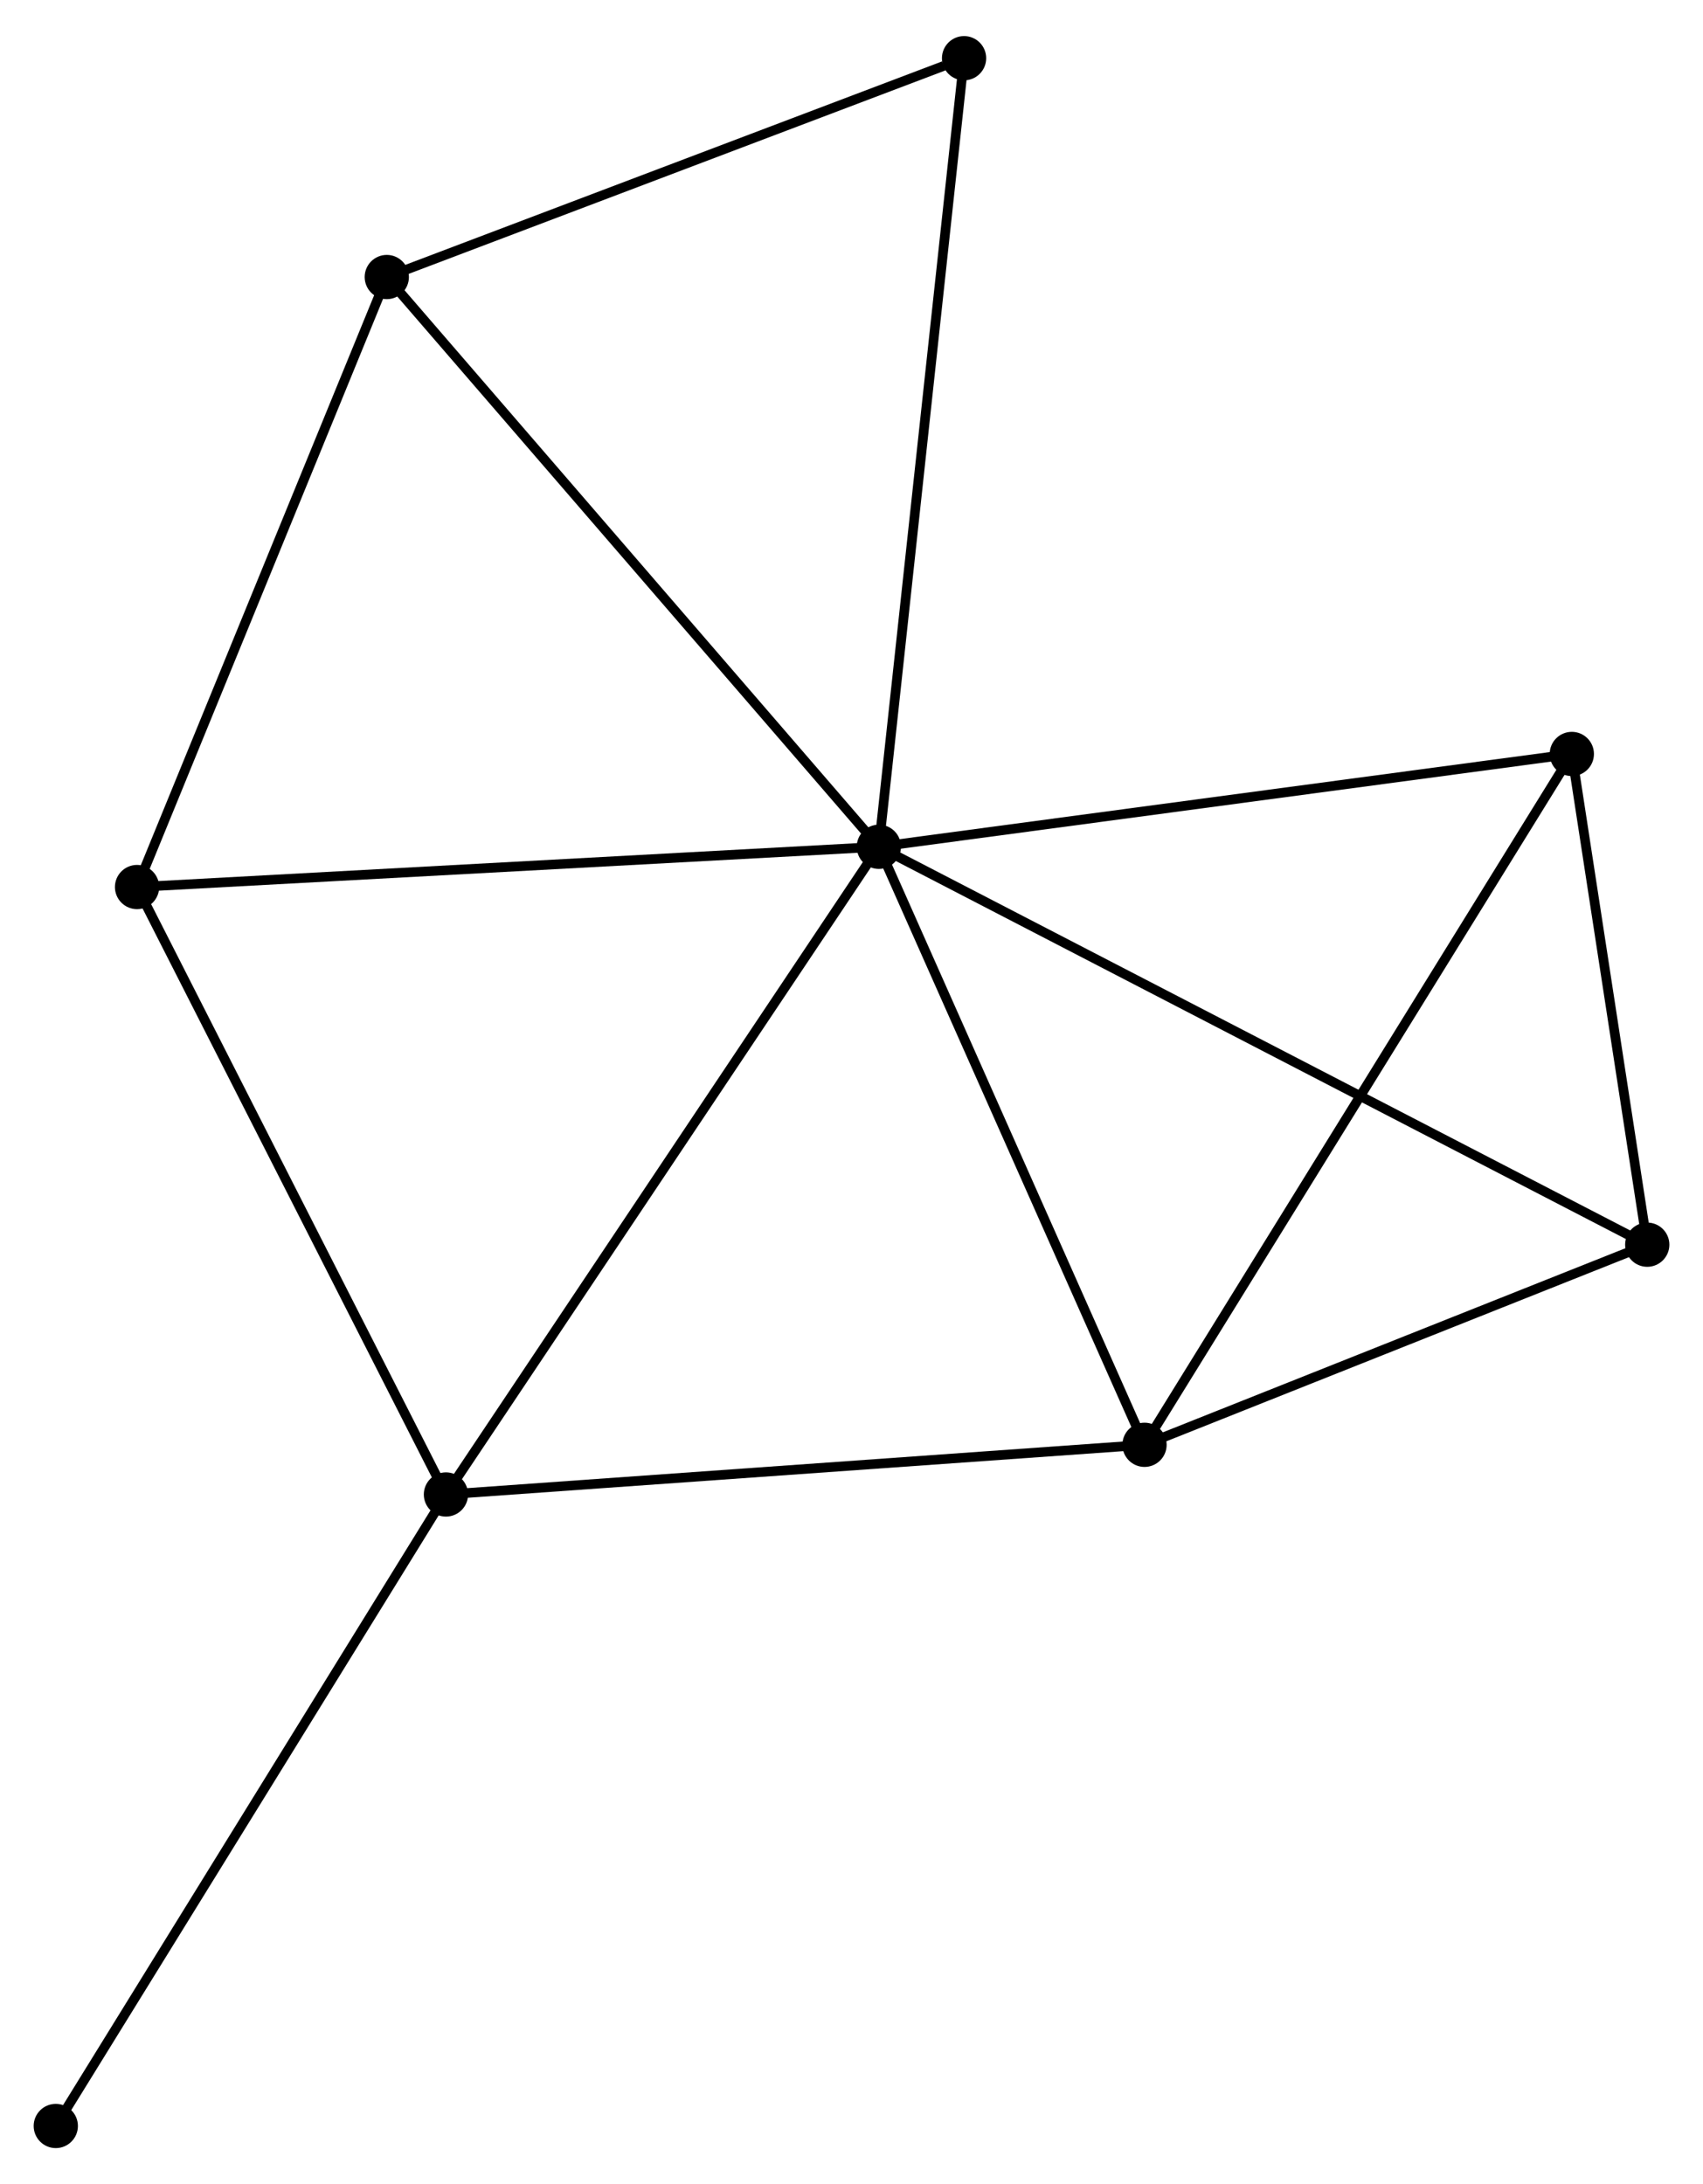 <?xml version="1.0" encoding="UTF-8" standalone="no"?>
<!DOCTYPE svg PUBLIC "-//W3C//DTD SVG 1.1//EN"
 "http://www.w3.org/Graphics/SVG/1.1/DTD/svg11.dtd">
<!-- Generated by graphviz version 2.36.0 (20140111.2315)
 -->
<!-- Title: %3 Pages: 1 -->
<svg width="177pt" height="227pt"
 viewBox="0.00 0.00 177.04 226.55" xmlns="http://www.w3.org/2000/svg" xmlns:xlink="http://www.w3.org/1999/xlink">
<g id="graph0" class="graph" transform="scale(1 1) rotate(0) translate(4 222.554)">
<title>%3</title>
<!-- 0 -->
<g id="node1" class="node"><title>0</title>
<ellipse fill="black" stroke="black" cx="87.363" cy="-134.776" rx="1.8" ry="1.8"/>
</g>
<!-- 1 -->
<g id="node2" class="node"><title>1</title>
<ellipse fill="black" stroke="black" cx="114.982" cy="-72.61" rx="1.8" ry="1.8"/>
</g>
<!-- 0&#45;&#45;1 -->
<g id="edge1" class="edge"><title>0&#45;&#45;1</title>
<path fill="none" stroke="black" d="M88.16,-132.982C92.193,-123.905 110.318,-83.108 114.235,-74.293"/>
</g>
<!-- 2 -->
<g id="node3" class="node"><title>2</title>
<ellipse fill="black" stroke="black" cx="42.359" cy="-67.447" rx="1.8" ry="1.8"/>
</g>
<!-- 0&#45;&#45;2 -->
<g id="edge2" class="edge"><title>0&#45;&#45;2</title>
<path fill="none" stroke="black" d="M86.25,-133.112C80.078,-123.877 50.085,-79.005 43.598,-69.3"/>
</g>
<!-- 3 -->
<g id="node4" class="node"><title>3</title>
<ellipse fill="black" stroke="black" cx="36.21" cy="-194.006" rx="1.8" ry="1.8"/>
</g>
<!-- 0&#45;&#45;3 -->
<g id="edge3" class="edge"><title>0&#45;&#45;3</title>
<path fill="none" stroke="black" d="M86.098,-136.24C79.083,-144.363 44.991,-183.838 37.618,-192.375"/>
</g>
<!-- 4 -->
<g id="node5" class="node"><title>4</title>
<ellipse fill="black" stroke="black" cx="159.403" cy="-144.427" rx="1.8" ry="1.8"/>
</g>
<!-- 0&#45;&#45;4 -->
<g id="edge4" class="edge"><title>0&#45;&#45;4</title>
<path fill="none" stroke="black" d="M89.441,-135.054C99.961,-136.464 147.237,-142.797 157.452,-144.166"/>
</g>
<!-- 5 -->
<g id="node6" class="node"><title>5</title>
<ellipse fill="black" stroke="black" cx="10.247" cy="-130.593" rx="1.8" ry="1.8"/>
</g>
<!-- 0&#45;&#45;5 -->
<g id="edge5" class="edge"><title>0&#45;&#45;5</title>
<path fill="none" stroke="black" d="M85.457,-134.673C74.787,-134.094 22.581,-131.262 12.087,-130.692"/>
</g>
<!-- 6 -->
<g id="node7" class="node"><title>6</title>
<ellipse fill="black" stroke="black" cx="167.244" cy="-93.413" rx="1.8" ry="1.8"/>
</g>
<!-- 0&#45;&#45;6 -->
<g id="edge6" class="edge"><title>0&#45;&#45;6</title>
<path fill="none" stroke="black" d="M89.031,-133.912C99.427,-128.529 155.215,-99.642 165.584,-94.272"/>
</g>
<!-- 7 -->
<g id="node8" class="node"><title>7</title>
<ellipse fill="black" stroke="black" cx="96.222" cy="-216.754" rx="1.8" ry="1.8"/>
</g>
<!-- 0&#45;&#45;7 -->
<g id="edge7" class="edge"><title>0&#45;&#45;7</title>
<path fill="none" stroke="black" d="M87.582,-136.802C88.808,-148.144 94.805,-203.643 96.011,-214.799"/>
</g>
<!-- 1&#45;&#45;2 -->
<g id="edge8" class="edge"><title>1&#45;&#45;2</title>
<path fill="none" stroke="black" d="M112.887,-72.461C102.282,-71.707 54.624,-68.319 44.325,-67.586"/>
</g>
<!-- 1&#45;&#45;4 -->
<g id="edge9" class="edge"><title>1&#45;&#45;4</title>
<path fill="none" stroke="black" d="M116.08,-74.385C122.226,-84.321 152.298,-132.941 158.343,-142.714"/>
</g>
<!-- 1&#45;&#45;6 -->
<g id="edge10" class="edge"><title>1&#45;&#45;6</title>
<path fill="none" stroke="black" d="M116.721,-73.302C124.656,-76.46 157.386,-89.489 165.445,-92.697"/>
</g>
<!-- 2&#45;&#45;5 -->
<g id="edge11" class="edge"><title>2&#45;&#45;5</title>
<path fill="none" stroke="black" d="M41.433,-69.268C36.744,-78.489 15.67,-119.929 11.117,-128.883"/>
</g>
<!-- 8 -->
<g id="node9" class="node"><title>8</title>
<ellipse fill="black" stroke="black" cx="1.8" cy="-1.8" rx="1.8" ry="1.8"/>
</g>
<!-- 2&#45;&#45;8 -->
<g id="edge12" class="edge"><title>2&#45;&#45;8</title>
<path fill="none" stroke="black" d="M41.357,-65.824C35.794,-56.82 8.763,-13.07 2.916,-3.607"/>
</g>
<!-- 3&#45;&#45;5 -->
<g id="edge13" class="edge"><title>3&#45;&#45;5</title>
<path fill="none" stroke="black" d="M35.461,-192.176C31.669,-182.916 14.632,-141.302 10.95,-132.309"/>
</g>
<!-- 3&#45;&#45;7 -->
<g id="edge14" class="edge"><title>3&#45;&#45;7</title>
<path fill="none" stroke="black" d="M37.941,-194.662C46.551,-197.926 84.715,-212.392 94.122,-215.958"/>
</g>
<!-- 4&#45;&#45;6 -->
<g id="edge15" class="edge"><title>4&#45;&#45;6</title>
<path fill="none" stroke="black" d="M159.739,-142.235C161.029,-133.844 165.644,-103.819 166.917,-95.54"/>
</g>
</g>
</svg>
